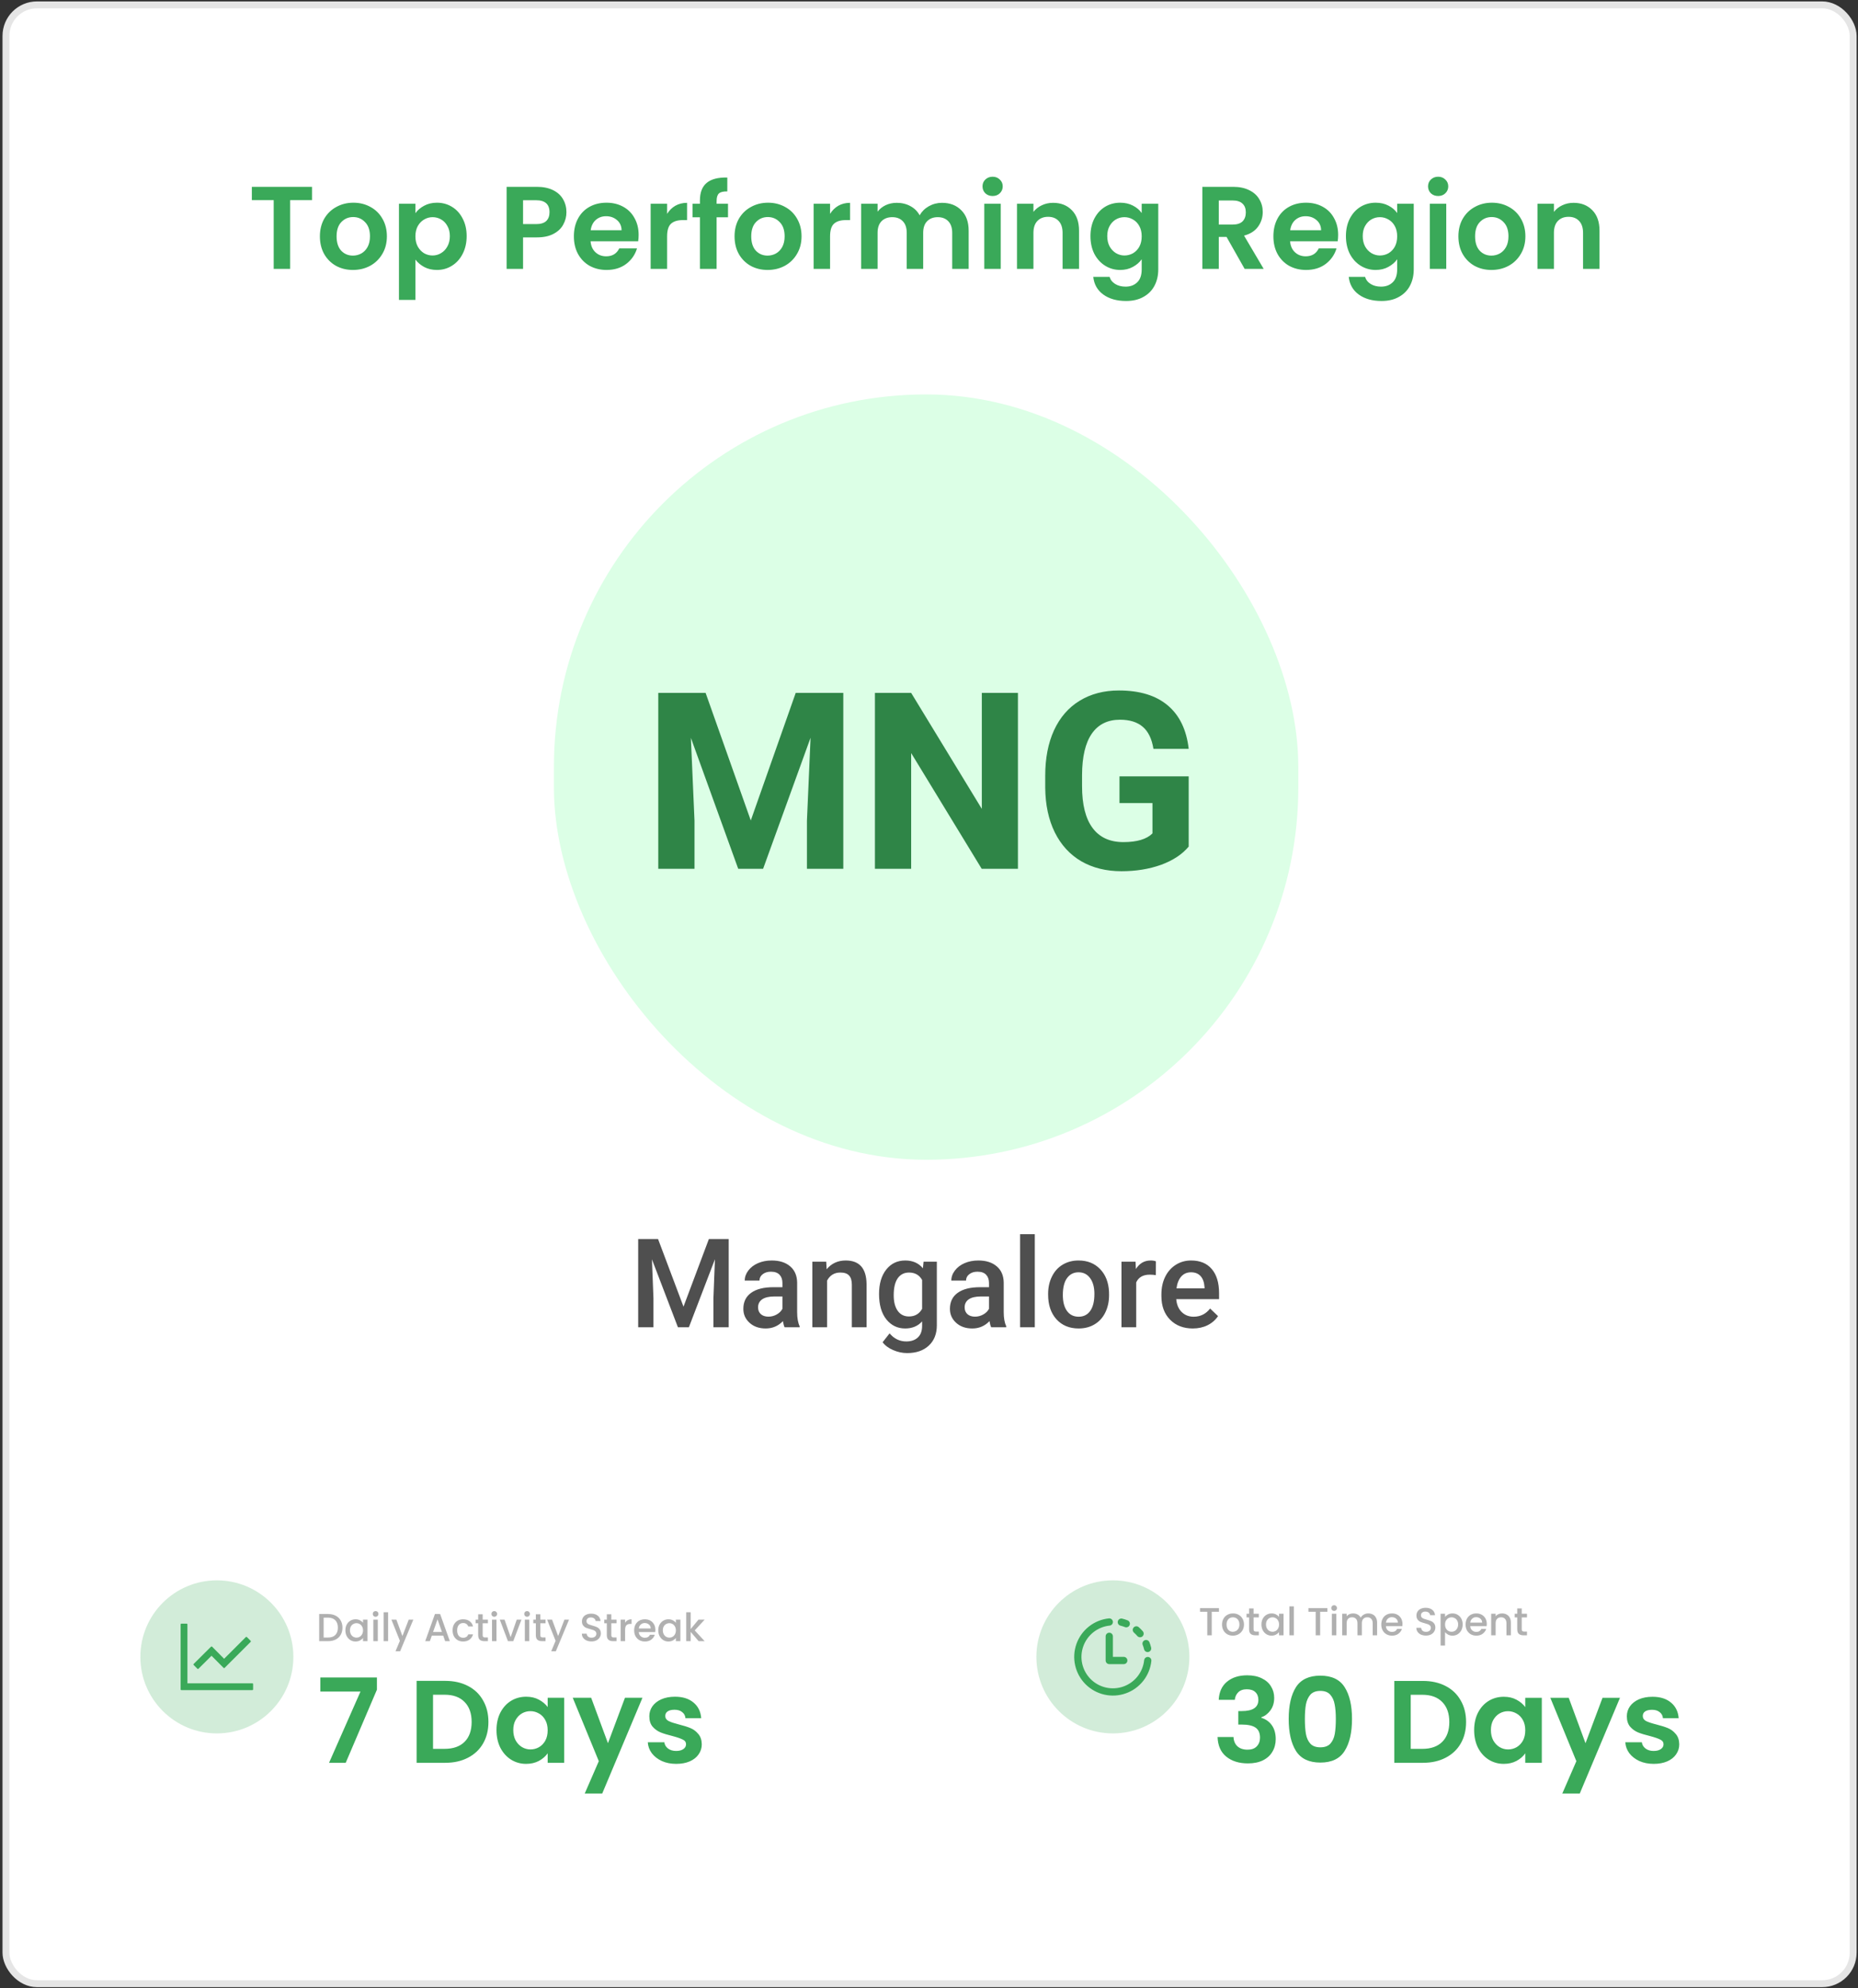<svg width="430" height="460" viewBox="0 0 430 460" fill="none" xmlns="http://www.w3.org/2000/svg">
<rect x="0" y="0" width="430" height="460" fill="#333333" stroke="none"/>
<line x1="374.609" y1="63.241" x2="374.609" y2="74.36" stroke="#ECECEE" stroke-width="1.822" stroke-linecap="round" stroke-linejoin="round"/>
<rect x="1.38" y="1.126" width="427.5" height="457.808" rx="7.178" fill="white" stroke="#E5E5E5" stroke-width="1.595"/>
<path d="M72.209 43.224V46.298H67.15V62.209H63.342V46.298H58.283V43.224H72.209ZM81.678 62.454C80.227 62.454 78.922 62.136 77.761 61.502C76.601 60.849 75.685 59.933 75.014 58.755C74.362 57.576 74.035 56.216 74.035 54.675C74.035 53.134 74.371 51.774 75.041 50.595C75.731 49.417 76.664 48.51 77.843 47.875C79.022 47.223 80.336 46.896 81.787 46.896C83.237 46.896 84.552 47.223 85.731 47.875C86.909 48.51 87.834 49.417 88.505 50.595C89.194 51.774 89.538 53.134 89.538 54.675C89.538 56.216 89.185 57.576 88.478 58.755C87.788 59.933 86.846 60.849 85.649 61.502C84.47 62.136 83.147 62.454 81.678 62.454ZM81.678 59.136C82.367 59.136 83.011 58.972 83.609 58.646C84.225 58.301 84.715 57.794 85.078 57.123C85.44 56.452 85.622 55.636 85.622 54.675C85.622 53.243 85.241 52.145 84.479 51.384C83.736 50.604 82.82 50.215 81.732 50.215C80.644 50.215 79.729 50.604 78.985 51.384C78.26 52.145 77.897 53.243 77.897 54.675C77.897 56.108 78.251 57.214 78.958 57.993C79.683 58.755 80.59 59.136 81.678 59.136ZM96.139 49.317C96.629 48.628 97.3 48.057 98.152 47.603C99.022 47.132 100.01 46.896 101.117 46.896C102.404 46.896 103.564 47.214 104.598 47.848C105.65 48.483 106.475 49.389 107.073 50.568C107.69 51.728 107.998 53.079 107.998 54.621C107.998 56.162 107.69 57.531 107.073 58.728C106.475 59.906 105.65 60.822 104.598 61.475C103.564 62.127 102.404 62.454 101.117 62.454C100.01 62.454 99.031 62.227 98.179 61.774C97.345 61.321 96.665 60.749 96.139 60.06V69.389H92.331V47.141H96.139V49.317ZM104.108 54.621C104.108 53.714 103.918 52.934 103.537 52.282C103.175 51.611 102.685 51.103 102.068 50.758C101.47 50.414 100.817 50.242 100.11 50.242C99.421 50.242 98.768 50.423 98.152 50.786C97.553 51.13 97.064 51.638 96.683 52.309C96.32 52.98 96.139 53.768 96.139 54.675C96.139 55.582 96.32 56.37 96.683 57.041C97.064 57.712 97.553 58.229 98.152 58.592C98.768 58.936 99.421 59.108 100.11 59.108C100.817 59.108 101.47 58.927 102.068 58.564C102.685 58.202 103.175 57.685 103.537 57.014C103.918 56.343 104.108 55.545 104.108 54.621ZM131.09 49.099C131.09 50.115 130.845 51.067 130.355 51.955C129.884 52.844 129.131 53.56 128.098 54.104C127.082 54.648 125.795 54.92 124.236 54.92H121.053V62.209H117.246V43.224H124.236C125.704 43.224 126.956 43.478 127.989 43.986C129.023 44.494 129.793 45.192 130.301 46.08C130.827 46.969 131.09 47.975 131.09 49.099ZM124.072 51.846C125.124 51.846 125.904 51.611 126.412 51.139C126.919 50.65 127.173 49.97 127.173 49.099C127.173 47.25 126.14 46.325 124.072 46.325H121.053V51.846H124.072ZM147.8 54.349C147.8 54.893 147.764 55.382 147.692 55.817H136.676C136.767 56.905 137.148 57.758 137.819 58.374C138.489 58.99 139.314 59.299 140.294 59.299C141.708 59.299 142.714 58.691 143.313 57.476H147.42C146.984 58.927 146.15 60.124 144.917 61.067C143.684 61.991 142.17 62.454 140.375 62.454C138.925 62.454 137.619 62.136 136.459 61.502C135.316 60.849 134.419 59.933 133.766 58.755C133.131 57.576 132.814 56.216 132.814 54.675C132.814 53.116 133.131 51.747 133.766 50.568C134.401 49.389 135.289 48.483 136.431 47.848C137.574 47.214 138.888 46.896 140.375 46.896C141.808 46.896 143.086 47.205 144.21 47.821C145.353 48.438 146.232 49.317 146.848 50.459C147.483 51.583 147.8 52.88 147.8 54.349ZM143.857 53.261C143.838 52.282 143.485 51.502 142.796 50.922C142.107 50.323 141.264 50.024 140.266 50.024C139.324 50.024 138.526 50.314 137.873 50.894C137.238 51.456 136.848 52.245 136.703 53.261H143.857ZM154.388 49.48C154.877 48.682 155.512 48.057 156.291 47.603C157.089 47.15 157.996 46.923 159.011 46.923V50.922H158.005C156.808 50.922 155.902 51.203 155.285 51.765C154.687 52.327 154.388 53.306 154.388 54.702V62.209H150.58V47.141H154.388V49.48ZM168.484 50.269H165.846V62.209H161.984V50.269H160.27V47.141H161.984V46.38C161.984 44.53 162.51 43.17 163.561 42.3C164.613 41.429 166.2 41.021 168.321 41.076V44.285C167.396 44.267 166.753 44.421 166.39 44.748C166.027 45.074 165.846 45.663 165.846 46.516V47.141H168.484V50.269ZM177.643 62.454C176.192 62.454 174.887 62.136 173.726 61.502C172.566 60.849 171.65 59.933 170.979 58.755C170.326 57.576 170 56.216 170 54.675C170 53.134 170.336 51.774 171.006 50.595C171.695 49.417 172.629 48.51 173.808 47.875C174.986 47.223 176.301 46.896 177.752 46.896C179.202 46.896 180.517 47.223 181.695 47.875C182.874 48.51 183.799 49.417 184.47 50.595C185.159 51.774 185.503 53.134 185.503 54.675C185.503 56.216 185.15 57.576 184.442 58.755C183.753 59.933 182.811 60.849 181.614 61.502C180.435 62.136 179.112 62.454 177.643 62.454ZM177.643 59.136C178.332 59.136 178.976 58.972 179.574 58.646C180.19 58.301 180.68 57.794 181.043 57.123C181.405 56.452 181.587 55.636 181.587 54.675C181.587 53.243 181.206 52.145 180.444 51.384C179.701 50.604 178.785 50.215 177.697 50.215C176.609 50.215 175.694 50.604 174.95 51.384C174.225 52.145 173.862 53.243 173.862 54.675C173.862 56.108 174.216 57.214 174.923 57.993C175.648 58.755 176.555 59.136 177.643 59.136ZM192.104 49.48C192.594 48.682 193.228 48.057 194.008 47.603C194.806 47.15 195.713 46.923 196.728 46.923V50.922H195.722C194.525 50.922 193.618 51.203 193.002 51.765C192.403 52.327 192.104 53.306 192.104 54.702V62.209H188.296V47.141H192.104V49.48ZM218.005 46.923C219.855 46.923 221.342 47.495 222.466 48.637C223.608 49.761 224.179 51.339 224.179 53.37V62.209H220.371V53.886C220.371 52.708 220.072 51.81 219.474 51.194C218.876 50.559 218.06 50.242 217.026 50.242C215.993 50.242 215.167 50.559 214.551 51.194C213.953 51.81 213.653 52.708 213.653 53.886V62.209H209.846V53.886C209.846 52.708 209.546 51.81 208.948 51.194C208.35 50.559 207.534 50.242 206.5 50.242C205.449 50.242 204.614 50.559 203.998 51.194C203.4 51.81 203.1 52.708 203.1 53.886V62.209H199.293V47.141H203.1V48.963C203.59 48.329 204.216 47.83 204.977 47.467C205.757 47.105 206.609 46.923 207.534 46.923C208.712 46.923 209.764 47.177 210.689 47.685C211.614 48.175 212.33 48.882 212.837 49.806C213.327 48.936 214.034 48.238 214.959 47.712C215.902 47.186 216.917 46.923 218.005 46.923ZM229.724 45.346C229.053 45.346 228.491 45.137 228.037 44.72C227.602 44.285 227.385 43.75 227.385 43.116C227.385 42.481 227.602 41.955 228.037 41.538C228.491 41.103 229.053 40.885 229.724 40.885C230.395 40.885 230.948 41.103 231.383 41.538C231.836 41.955 232.063 42.481 232.063 43.116C232.063 43.75 231.836 44.285 231.383 44.72C230.948 45.137 230.395 45.346 229.724 45.346ZM231.6 47.141V62.209H227.793V47.141H231.6ZM243.712 46.923C245.508 46.923 246.958 47.495 248.064 48.637C249.17 49.761 249.723 51.339 249.723 53.37V62.209H245.916V53.886C245.916 52.69 245.616 51.774 245.018 51.139C244.42 50.486 243.604 50.16 242.57 50.16C241.518 50.16 240.684 50.486 240.068 51.139C239.469 51.774 239.17 52.69 239.17 53.886V62.209H235.363V47.141H239.17V49.018C239.678 48.365 240.322 47.857 241.101 47.495C241.899 47.114 242.77 46.923 243.712 46.923ZM259.246 46.896C260.371 46.896 261.359 47.123 262.211 47.576C263.063 48.011 263.734 48.583 264.224 49.29V47.141H268.059V62.318C268.059 63.714 267.778 64.956 267.216 66.044C266.653 67.15 265.81 68.02 264.686 68.655C263.562 69.308 262.202 69.634 260.606 69.634C258.467 69.634 256.708 69.135 255.33 68.138C253.97 67.141 253.199 65.781 253.018 64.058H256.799C256.998 64.748 257.424 65.291 258.077 65.69C258.748 66.107 259.555 66.316 260.498 66.316C261.604 66.316 262.501 65.981 263.19 65.31C263.879 64.657 264.224 63.66 264.224 62.318V59.979C263.734 60.686 263.054 61.275 262.184 61.747C261.332 62.218 260.352 62.454 259.246 62.454C257.977 62.454 256.817 62.127 255.765 61.475C254.713 60.822 253.879 59.906 253.263 58.728C252.664 57.531 252.365 56.162 252.365 54.621C252.365 53.097 252.664 51.747 253.263 50.568C253.879 49.389 254.704 48.483 255.738 47.848C256.789 47.214 257.959 46.896 259.246 46.896ZM264.224 54.675C264.224 53.75 264.042 52.962 263.68 52.309C263.317 51.638 262.828 51.13 262.211 50.786C261.595 50.423 260.933 50.242 260.226 50.242C259.518 50.242 258.866 50.414 258.267 50.758C257.669 51.103 257.179 51.611 256.799 52.282C256.436 52.934 256.255 53.714 256.255 54.621C256.255 55.527 256.436 56.325 256.799 57.014C257.179 57.685 257.669 58.202 258.267 58.564C258.884 58.927 259.537 59.108 260.226 59.108C260.933 59.108 261.595 58.936 262.211 58.592C262.828 58.229 263.317 57.721 263.68 57.069C264.042 56.398 264.224 55.6 264.224 54.675ZM288.05 62.209L283.861 54.811H282.066V62.209H278.259V43.224H285.385C286.853 43.224 288.104 43.487 289.138 44.013C290.171 44.521 290.942 45.219 291.45 46.108C291.976 46.978 292.239 47.957 292.239 49.045C292.239 50.296 291.876 51.429 291.151 52.445C290.425 53.442 289.346 54.131 287.914 54.512L292.456 62.209H288.05ZM282.066 51.955H285.249C286.282 51.955 287.053 51.71 287.56 51.221C288.068 50.713 288.322 50.015 288.322 49.127C288.322 48.256 288.068 47.585 287.56 47.114C287.053 46.624 286.282 46.38 285.249 46.38H282.066V51.955ZM309.69 54.349C309.69 54.893 309.654 55.382 309.581 55.817H298.566C298.656 56.905 299.037 57.758 299.708 58.374C300.379 58.99 301.204 59.299 302.183 59.299C303.597 59.299 304.604 58.691 305.202 57.476H309.309C308.874 58.927 308.04 60.124 306.807 61.067C305.574 61.991 304.06 62.454 302.265 62.454C300.814 62.454 299.509 62.136 298.348 61.502C297.206 60.849 296.308 59.933 295.655 58.755C295.021 57.576 294.703 56.216 294.703 54.675C294.703 53.116 295.021 51.747 295.655 50.568C296.29 49.389 297.179 48.483 298.321 47.848C299.463 47.214 300.778 46.896 302.265 46.896C303.697 46.896 304.975 47.205 306.1 47.821C307.242 48.438 308.121 49.317 308.738 50.459C309.373 51.583 309.69 52.88 309.69 54.349ZM305.746 53.261C305.728 52.282 305.374 51.502 304.685 50.922C303.996 50.323 303.153 50.024 302.156 50.024C301.213 50.024 300.415 50.314 299.762 50.894C299.128 51.456 298.738 52.245 298.593 53.261H305.746ZM318.371 46.896C319.495 46.896 320.484 47.123 321.336 47.576C322.188 48.011 322.859 48.583 323.349 49.29V47.141H327.184V62.318C327.184 63.714 326.902 64.956 326.34 66.044C325.778 67.15 324.935 68.02 323.811 68.655C322.687 69.308 321.327 69.634 319.731 69.634C317.592 69.634 315.833 69.135 314.455 68.138C313.095 67.141 312.324 65.781 312.143 64.058H315.923C316.123 64.748 316.549 65.291 317.202 65.69C317.873 66.107 318.679 66.316 319.622 66.316C320.728 66.316 321.626 65.981 322.315 65.31C323.004 64.657 323.349 63.66 323.349 62.318V59.979C322.859 60.686 322.179 61.275 321.309 61.747C320.456 62.218 319.477 62.454 318.371 62.454C317.102 62.454 315.942 62.127 314.89 61.475C313.838 60.822 313.004 59.906 312.388 58.728C311.789 57.531 311.49 56.162 311.49 54.621C311.49 53.097 311.789 51.747 312.388 50.568C313.004 49.389 313.829 48.483 314.863 47.848C315.914 47.214 317.084 46.896 318.371 46.896ZM323.349 54.675C323.349 53.75 323.167 52.962 322.805 52.309C322.442 51.638 321.952 51.13 321.336 50.786C320.719 50.423 320.058 50.242 319.35 50.242C318.643 50.242 317.99 50.414 317.392 50.758C316.794 51.103 316.304 51.611 315.923 52.282C315.561 52.934 315.379 53.714 315.379 54.621C315.379 55.527 315.561 56.325 315.923 57.014C316.304 57.685 316.794 58.202 317.392 58.564C318.009 58.927 318.661 59.108 319.35 59.108C320.058 59.108 320.719 58.936 321.336 58.592C321.952 58.229 322.442 57.721 322.805 57.069C323.167 56.398 323.349 55.6 323.349 54.675ZM332.834 45.346C332.163 45.346 331.601 45.137 331.147 44.72C330.712 44.285 330.495 43.75 330.495 43.116C330.495 42.481 330.712 41.955 331.147 41.538C331.601 41.103 332.163 40.885 332.834 40.885C333.505 40.885 334.058 41.103 334.493 41.538C334.946 41.955 335.173 42.481 335.173 43.116C335.173 43.75 334.946 44.285 334.493 44.72C334.058 45.137 333.505 45.346 332.834 45.346ZM334.71 47.141V62.209H330.903V47.141H334.71ZM345.163 62.454C343.713 62.454 342.407 62.136 341.247 61.502C340.086 60.849 339.17 59.933 338.5 58.755C337.847 57.576 337.52 56.216 337.52 54.675C337.52 53.134 337.856 51.774 338.527 50.595C339.216 49.417 340.15 48.51 341.328 47.875C342.507 47.223 343.821 46.896 345.272 46.896C346.723 46.896 348.037 47.223 349.216 47.875C350.394 48.51 351.319 49.417 351.99 50.595C352.679 51.774 353.024 53.134 353.024 54.675C353.024 56.216 352.67 57.576 351.963 58.755C351.274 59.933 350.331 60.849 349.134 61.502C347.956 62.136 346.632 62.454 345.163 62.454ZM345.163 59.136C345.852 59.136 346.496 58.972 347.094 58.646C347.711 58.301 348.2 57.794 348.563 57.123C348.926 56.452 349.107 55.636 349.107 54.675C349.107 53.243 348.726 52.145 347.965 51.384C347.221 50.604 346.306 50.215 345.218 50.215C344.13 50.215 343.214 50.604 342.471 51.384C341.745 52.145 341.383 53.243 341.383 54.675C341.383 56.108 341.736 57.214 342.443 57.993C343.169 58.755 344.075 59.136 345.163 59.136ZM364.167 46.923C365.962 46.923 367.412 47.495 368.518 48.637C369.625 49.761 370.178 51.339 370.178 53.37V62.209H366.37V53.886C366.37 52.69 366.071 51.774 365.472 51.139C364.874 50.486 364.058 50.16 363.024 50.16C361.973 50.16 361.139 50.486 360.522 51.139C359.924 51.774 359.625 52.69 359.625 53.886V62.209H355.817V47.141H359.625V49.018C360.132 48.365 360.776 47.857 361.556 47.495C362.353 47.114 363.224 46.923 364.167 46.923Z" fill="#3AA959"/>
<rect x="128.194" y="91.25" width="172.276" height="177.062" rx="86.138" fill="#6EFF97" fill-opacity="0.24"/>
<path d="M163.301 160.305L173.755 189.82L184.152 160.305H195.165V201H186.752V189.876L187.59 170.674L176.606 201H170.848L159.892 170.702L160.73 189.876V201H152.345V160.305H163.301ZM235.581 201H227.196L210.873 174.224V201H202.488V160.305H210.873L227.224 187.137V160.305H235.581V201ZM275.102 195.857C273.593 197.665 271.459 199.071 268.702 200.078C265.944 201.065 262.888 201.559 259.534 201.559C256.012 201.559 252.919 200.795 250.254 199.267C247.609 197.721 245.559 195.484 244.105 192.559C242.671 189.634 241.935 186.196 241.897 182.245V179.478C241.897 175.416 242.578 171.904 243.938 168.941C245.317 165.96 247.292 163.687 249.863 162.121C252.453 160.537 255.481 159.746 258.947 159.746C263.773 159.746 267.546 160.901 270.267 163.211C272.987 165.503 274.599 168.848 275.102 173.245H266.941C266.568 170.916 265.739 169.211 264.453 168.131C263.186 167.05 261.435 166.509 259.199 166.509C256.348 166.509 254.177 167.581 252.686 169.724C251.195 171.867 250.441 175.053 250.422 179.283V181.882C250.422 186.149 251.233 189.373 252.854 191.553C254.475 193.733 256.851 194.823 259.981 194.823C263.13 194.823 265.376 194.152 266.717 192.811V185.795H259.087V179.618H275.102V195.857Z" fill="#2F8547"/>
<path d="M152.294 286.652L158.183 302.298L164.057 286.652H168.642V307.064H165.109V300.335L165.459 291.334L159.431 307.064H156.893L150.878 291.348L151.229 300.335V307.064H147.696V286.652H152.294ZM181.582 307.064C181.432 306.775 181.302 306.303 181.189 305.648C180.105 306.779 178.778 307.345 177.208 307.345C175.684 307.345 174.441 306.91 173.478 306.041C172.516 305.172 172.034 304.097 172.034 302.816C172.034 301.199 172.633 299.961 173.829 299.101C175.035 298.232 176.754 297.797 178.988 297.797H181.077V296.802C181.077 296.017 180.858 295.391 180.418 294.923C179.979 294.447 179.311 294.208 178.413 294.208C177.638 294.208 177.002 294.405 176.507 294.797C176.011 295.18 175.764 295.671 175.764 296.269H172.357C172.357 295.437 172.633 294.662 173.184 293.942C173.736 293.213 174.483 292.643 175.427 292.231C176.381 291.82 177.441 291.615 178.61 291.615C180.386 291.615 181.802 292.063 182.858 292.96C183.914 293.848 184.456 295.101 184.484 296.718V303.559C184.484 304.924 184.676 306.013 185.059 306.826V307.064H181.582ZM177.839 304.611C178.512 304.611 179.143 304.447 179.731 304.12C180.33 303.793 180.778 303.354 181.077 302.802V299.942H179.241C177.979 299.942 177.03 300.162 176.395 300.601C175.759 301.041 175.441 301.662 175.441 302.466C175.441 303.12 175.656 303.644 176.086 304.036C176.525 304.419 177.11 304.611 177.839 304.611ZM191.214 291.895L191.312 293.647C192.433 292.292 193.905 291.615 195.728 291.615C198.887 291.615 200.495 293.423 200.551 297.04V307.064H197.144V297.237C197.144 296.274 196.934 295.563 196.513 295.106C196.102 294.638 195.424 294.405 194.48 294.405C193.106 294.405 192.083 295.026 191.41 296.269V307.064H188.003V291.895H191.214ZM203.439 299.368C203.439 297.012 203.99 295.134 205.093 293.732C206.206 292.32 207.678 291.615 209.51 291.615C211.239 291.615 212.599 292.217 213.589 293.423L213.744 291.895H216.814V306.602C216.814 308.593 216.192 310.163 214.949 311.312C213.715 312.462 212.047 313.037 209.944 313.037C208.832 313.037 207.743 312.803 206.678 312.336C205.621 311.878 204.818 311.275 204.266 310.527L205.878 308.48C206.925 309.724 208.215 310.345 209.748 310.345C210.879 310.345 211.771 310.037 212.426 309.42C213.08 308.812 213.407 307.915 213.407 306.728V305.705C212.426 306.798 211.117 307.345 209.481 307.345C207.706 307.345 206.252 306.639 205.121 305.228C204 303.817 203.439 301.863 203.439 299.368ZM206.832 299.662C206.832 301.185 207.14 302.386 207.757 303.265C208.383 304.134 209.248 304.569 210.351 304.569C211.725 304.569 212.743 303.98 213.407 302.802V296.129C212.762 294.979 211.753 294.405 210.379 294.405C209.257 294.405 208.383 294.848 207.757 295.736C207.14 296.624 206.832 297.933 206.832 299.662ZM229.39 307.064C229.24 306.775 229.109 306.303 228.997 305.648C227.913 306.779 226.586 307.345 225.016 307.345C223.492 307.345 222.249 306.91 221.286 306.041C220.324 305.172 219.842 304.097 219.842 302.816C219.842 301.199 220.44 299.961 221.637 299.101C222.842 298.232 224.562 297.797 226.796 297.797H228.885V296.802C228.885 296.017 228.665 295.391 228.226 294.923C227.787 294.447 227.118 294.208 226.221 294.208C225.445 294.208 224.81 294.405 224.315 294.797C223.819 295.18 223.571 295.671 223.571 296.269H220.165C220.165 295.437 220.44 294.662 220.992 293.942C221.543 293.213 222.291 292.643 223.235 292.231C224.188 291.82 225.249 291.615 226.417 291.615C228.193 291.615 229.609 292.063 230.666 292.96C231.722 293.848 232.264 295.101 232.292 296.718V303.559C232.292 304.924 232.483 306.013 232.867 306.826V307.064H229.39ZM225.646 304.611C226.319 304.611 226.95 304.447 227.539 304.12C228.137 303.793 228.586 303.354 228.885 302.802V299.942H227.048C225.787 299.942 224.838 300.162 224.202 300.601C223.567 301.041 223.249 301.662 223.249 302.466C223.249 303.12 223.464 303.644 223.894 304.036C224.333 304.419 224.917 304.611 225.646 304.611ZM239.484 307.064H236.077V285.53H239.484V307.064ZM242.568 299.34C242.568 297.853 242.863 296.517 243.452 295.33C244.04 294.133 244.868 293.218 245.933 292.582C246.999 291.937 248.223 291.615 249.606 291.615C251.653 291.615 253.312 292.273 254.583 293.591C255.864 294.909 256.556 296.657 256.658 298.835L256.672 299.634C256.672 301.129 256.383 302.466 255.803 303.644C255.233 304.821 254.41 305.733 253.336 306.377C252.27 307.022 251.036 307.345 249.634 307.345C247.494 307.345 245.779 306.635 244.489 305.214C243.209 303.784 242.568 301.882 242.568 299.508V299.34ZM245.975 299.634C245.975 301.195 246.298 302.419 246.943 303.307C247.587 304.186 248.485 304.625 249.634 304.625C250.784 304.625 251.677 304.176 252.312 303.279C252.957 302.382 253.28 301.069 253.28 299.34C253.28 297.807 252.948 296.592 252.284 295.694C251.63 294.797 250.737 294.348 249.606 294.348C248.494 294.348 247.611 294.792 246.957 295.68C246.302 296.559 245.975 297.877 245.975 299.634ZM267.496 295.007C267.047 294.933 266.584 294.895 266.108 294.895C264.547 294.895 263.495 295.493 262.953 296.69V307.064H259.546V291.895H262.799L262.883 293.591C263.706 292.273 264.846 291.615 266.304 291.615C266.79 291.615 267.192 291.68 267.51 291.811L267.496 295.007ZM276.048 307.345C273.889 307.345 272.136 306.667 270.79 305.312C269.454 303.947 268.786 302.134 268.786 299.872V299.452C268.786 297.938 269.075 296.587 269.655 295.4C270.244 294.204 271.066 293.274 272.122 292.61C273.178 291.946 274.356 291.615 275.655 291.615C277.721 291.615 279.314 292.273 280.436 293.591C281.567 294.909 282.132 296.774 282.132 299.185V300.559H272.22C272.323 301.812 272.739 302.802 273.468 303.531C274.207 304.26 275.132 304.625 276.244 304.625C277.805 304.625 279.076 303.994 280.057 302.732L281.894 304.485C281.287 305.391 280.473 306.097 279.455 306.602C278.445 307.097 277.31 307.345 276.048 307.345ZM275.641 294.348C274.707 294.348 273.949 294.676 273.37 295.33C272.8 295.984 272.435 296.895 272.276 298.064H278.768V297.811C278.693 296.671 278.389 295.811 277.856 295.232C277.324 294.643 276.585 294.348 275.641 294.348Z" fill="#4F4F4F"/>
<path d="M87.232 390.91L80.008 407.83H76.151L83.43 391.344H74.141V388.085H87.232V390.91ZM103.043 388.873C105.034 388.873 106.781 389.262 108.284 390.041C109.805 390.819 110.973 391.933 111.788 393.381C112.621 394.812 113.037 396.478 113.037 398.379C113.037 400.28 112.621 401.946 111.788 403.376C110.973 404.788 109.805 405.884 108.284 406.662C106.781 407.441 105.034 407.83 103.043 407.83H96.416V388.873H103.043ZM102.907 404.598C104.898 404.598 106.437 404.055 107.524 402.969C108.61 401.882 109.153 400.352 109.153 398.379C109.153 396.405 108.61 394.866 107.524 393.762C106.437 392.639 104.898 392.078 102.907 392.078H100.218V404.598H102.907ZM114.906 400.253C114.906 398.732 115.204 397.383 115.802 396.206C116.417 395.029 117.241 394.124 118.273 393.49C119.323 392.856 120.491 392.539 121.777 392.539C122.899 392.539 123.877 392.766 124.71 393.218C125.561 393.671 126.24 394.241 126.747 394.929V392.784H130.576V407.83H126.747V405.63C126.258 406.336 125.579 406.925 124.71 407.396C123.859 407.848 122.872 408.075 121.75 408.075C120.482 408.075 119.323 407.749 118.273 407.097C117.241 406.445 116.417 405.531 115.802 404.354C115.204 403.159 114.906 401.792 114.906 400.253ZM126.747 400.307C126.747 399.384 126.566 398.596 126.204 397.944C125.842 397.274 125.353 396.767 124.737 396.423C124.122 396.061 123.461 395.88 122.755 395.88C122.048 395.88 121.397 396.052 120.799 396.396C120.202 396.74 119.713 397.247 119.333 397.917C118.97 398.569 118.789 399.347 118.789 400.253C118.789 401.158 118.97 401.955 119.333 402.643C119.713 403.313 120.202 403.829 120.799 404.191C121.415 404.553 122.067 404.734 122.755 404.734C123.461 404.734 124.122 404.562 124.737 404.218C125.353 403.856 125.842 403.349 126.204 402.697C126.566 402.027 126.747 401.23 126.747 400.307ZM148.684 392.784L139.369 414.946H135.322L138.581 407.45L132.552 392.784H136.816L140.7 403.294L144.638 392.784H148.684ZM156.492 408.075C155.261 408.075 154.156 407.857 153.178 407.423C152.201 406.97 151.422 406.363 150.843 405.603C150.281 404.843 149.974 404.001 149.919 403.077H153.749C153.821 403.657 154.102 404.136 154.591 404.517C155.098 404.897 155.722 405.087 156.465 405.087C157.189 405.087 157.75 404.942 158.149 404.652C158.565 404.363 158.773 403.992 158.773 403.539C158.773 403.05 158.52 402.688 158.013 402.453C157.524 402.199 156.736 401.927 155.65 401.638C154.527 401.366 153.604 401.086 152.88 400.796C152.174 400.506 151.558 400.063 151.033 399.465C150.526 398.868 150.272 398.062 150.272 397.048C150.272 396.215 150.508 395.455 150.979 394.766C151.467 394.078 152.155 393.535 153.043 393.137C153.948 392.739 155.007 392.539 156.22 392.539C158.013 392.539 159.443 392.992 160.511 393.897C161.58 394.785 162.168 395.989 162.277 397.51H158.637C158.583 396.912 158.33 396.441 157.877 396.097C157.442 395.735 156.854 395.554 156.112 395.554C155.424 395.554 154.889 395.681 154.509 395.934C154.147 396.188 153.966 396.541 153.966 396.994C153.966 397.501 154.22 397.89 154.727 398.161C155.233 398.415 156.021 398.677 157.089 398.949C158.176 399.221 159.072 399.501 159.778 399.791C160.484 400.081 161.091 400.533 161.598 401.149C162.123 401.746 162.394 402.543 162.413 403.539C162.413 404.408 162.168 405.187 161.679 405.875C161.209 406.563 160.52 407.106 159.615 407.504C158.728 407.884 157.687 408.075 156.492 408.075Z" fill="#3AA959"/>
<path d="M282.053 393.257C282.144 391.448 282.777 390.055 283.953 389.078C285.147 388.083 286.712 387.586 288.647 387.586C289.968 387.586 291.099 387.821 292.04 388.291C292.98 388.743 293.686 389.368 294.156 390.164C294.645 390.942 294.889 391.828 294.889 392.823C294.889 393.963 294.591 394.931 293.994 395.727C293.415 396.505 292.718 397.029 291.904 397.301V397.409C292.953 397.735 293.767 398.314 294.346 399.146C294.943 399.978 295.242 401.046 295.242 402.348C295.242 403.434 294.989 404.402 294.482 405.252C293.994 406.102 293.261 406.772 292.284 407.26C291.325 407.731 290.167 407.966 288.81 407.966C286.766 407.966 285.102 407.45 283.817 406.419C282.533 405.388 281.854 403.868 281.782 401.86H285.472C285.509 402.746 285.807 403.461 286.368 404.004C286.947 404.528 287.734 404.791 288.729 404.791C289.652 404.791 290.357 404.537 290.846 404.031C291.352 403.506 291.605 402.837 291.605 402.023C291.605 400.937 291.262 400.159 290.574 399.689C289.887 399.218 288.819 398.983 287.372 398.983H286.585V395.862H287.372C289.941 395.862 291.226 395.003 291.226 393.284C291.226 392.506 290.99 391.9 290.52 391.466C290.068 391.032 289.407 390.815 288.539 390.815C287.689 390.815 287.028 391.05 286.558 391.521C286.106 391.973 285.843 392.552 285.771 393.257H282.053ZM298.244 397.681C298.244 394.551 298.805 392.099 299.927 390.326C301.066 388.553 302.948 387.667 305.571 387.667C308.195 387.667 310.067 388.553 311.189 390.326C312.328 392.099 312.898 394.551 312.898 397.681C312.898 400.829 312.328 403.298 311.189 405.089C310.067 406.88 308.195 407.776 305.571 407.776C302.948 407.776 301.066 406.88 299.927 405.089C298.805 403.298 298.244 400.829 298.244 397.681ZM309.153 397.681C309.153 396.342 309.063 395.22 308.882 394.316C308.719 393.393 308.375 392.642 307.851 392.063C307.344 391.484 306.584 391.195 305.571 391.195C304.558 391.195 303.789 391.484 303.265 392.063C302.758 392.642 302.414 393.393 302.233 394.316C302.071 395.22 301.989 396.342 301.989 397.681C301.989 399.056 302.071 400.214 302.233 401.154C302.396 402.077 302.74 402.828 303.265 403.407C303.789 403.968 304.558 404.248 305.571 404.248C306.584 404.248 307.353 403.968 307.878 403.407C308.403 402.828 308.746 402.077 308.909 401.154C309.072 400.214 309.153 399.056 309.153 397.681ZM329.31 388.888C331.3 388.888 333.046 389.277 334.548 390.055C336.067 390.833 337.234 391.946 338.048 393.393C338.881 394.822 339.297 396.487 339.297 398.386C339.297 400.286 338.881 401.95 338.048 403.38C337.234 404.791 336.067 405.885 334.548 406.663C333.046 407.441 331.3 407.83 329.31 407.83H322.689V388.888H329.31ZM329.174 404.601C331.165 404.601 332.702 404.058 333.788 402.972C334.873 401.887 335.416 400.358 335.416 398.386C335.416 396.414 334.873 394.876 333.788 393.773C332.702 392.651 331.165 392.09 329.174 392.09H326.488V404.601H329.174ZM341.164 400.259C341.164 398.739 341.462 397.391 342.059 396.215C342.674 395.039 343.497 394.135 344.529 393.502C345.578 392.868 346.745 392.552 348.029 392.552C349.151 392.552 350.128 392.778 350.96 393.23C351.811 393.682 352.489 394.252 352.996 394.94V392.796H356.822V407.83H352.996V405.632C352.507 406.338 351.829 406.925 350.96 407.396C350.11 407.848 349.124 408.074 348.002 408.074C346.736 408.074 345.578 407.749 344.529 407.097C343.497 406.446 342.674 405.532 342.059 404.356C341.462 403.162 341.164 401.797 341.164 400.259ZM352.996 400.313C352.996 399.39 352.815 398.603 352.453 397.952C352.091 397.283 351.602 396.776 350.987 396.432C350.372 396.071 349.712 395.89 349.006 395.89C348.301 395.89 347.649 396.061 347.052 396.405C346.455 396.749 345.967 397.256 345.587 397.925C345.225 398.576 345.044 399.354 345.044 400.259C345.044 401.163 345.225 401.959 345.587 402.647C345.967 403.316 346.455 403.832 347.052 404.194C347.668 404.555 348.319 404.736 349.006 404.736C349.712 404.736 350.372 404.565 350.987 404.221C351.602 403.859 352.091 403.352 352.453 402.701C352.815 402.032 352.996 401.236 352.996 400.313ZM374.915 392.796L365.607 414.94H361.564L364.82 407.45L358.796 392.796H363.056L366.937 403.298L370.872 392.796H374.915ZM382.717 408.074C381.486 408.074 380.383 407.857 379.406 407.423C378.429 406.971 377.651 406.365 377.072 405.605C376.511 404.845 376.204 404.004 376.149 403.081H379.976C380.048 403.66 380.328 404.139 380.817 404.519C381.323 404.899 381.948 405.089 382.689 405.089C383.413 405.089 383.974 404.944 384.372 404.655C384.788 404.366 384.996 403.995 384.996 403.542C384.996 403.054 384.743 402.692 384.236 402.457C383.748 402.204 382.961 401.932 381.875 401.643C380.754 401.371 379.831 401.091 379.107 400.801C378.402 400.512 377.787 400.069 377.262 399.472C376.755 398.875 376.502 398.07 376.502 397.057C376.502 396.224 376.737 395.464 377.208 394.777C377.696 394.09 378.384 393.547 379.27 393.149C380.175 392.751 381.233 392.552 382.445 392.552C384.236 392.552 385.665 393.004 386.733 393.909C387.8 394.795 388.388 395.998 388.497 397.518H384.86C384.806 396.921 384.553 396.45 384.101 396.107C383.666 395.745 383.078 395.564 382.337 395.564C381.649 395.564 381.115 395.691 380.735 395.944C380.374 396.197 380.193 396.55 380.193 397.002C380.193 397.509 380.446 397.898 380.953 398.169C381.459 398.422 382.246 398.685 383.314 398.956C384.399 399.228 385.295 399.508 386 399.797C386.706 400.087 387.312 400.539 387.818 401.154C388.343 401.751 388.614 402.547 388.632 403.542C388.632 404.411 388.388 405.189 387.9 405.876C387.429 406.564 386.742 407.106 385.837 407.504C384.951 407.884 383.911 408.074 382.717 408.074Z" fill="#3AA959"/>
<path d="M75.921 373.405C76.59 373.405 77.175 373.534 77.675 373.793C78.181 374.047 78.57 374.414 78.841 374.896C79.118 375.372 79.257 375.93 79.257 376.569C79.257 377.208 79.118 377.762 78.841 378.232C78.57 378.702 78.181 379.064 77.675 379.317C77.175 379.564 76.59 379.688 75.921 379.688H73.869V373.405H75.921ZM75.921 378.847C76.656 378.847 77.22 378.648 77.612 378.25C78.003 377.852 78.199 377.292 78.199 376.569C78.199 375.839 78.003 375.27 77.612 374.86C77.22 374.45 76.656 374.245 75.921 374.245H74.9V378.847H75.921ZM79.935 377.174C79.935 376.674 80.037 376.231 80.242 375.845C80.453 375.46 80.736 375.161 81.092 374.951C81.453 374.734 81.851 374.625 82.285 374.625C82.677 374.625 83.017 374.703 83.307 374.86C83.602 375.011 83.837 375.201 84.012 375.43V374.706H85.051V379.688H84.012V378.946C83.837 379.181 83.599 379.377 83.297 379.534C82.996 379.691 82.653 379.769 82.267 379.769C81.839 379.769 81.447 379.66 81.092 379.443C80.736 379.22 80.453 378.913 80.242 378.521C80.037 378.124 79.935 377.675 79.935 377.174ZM84.012 377.192C84.012 376.849 83.939 376.551 83.795 376.297C83.656 376.044 83.472 375.852 83.243 375.719C83.014 375.586 82.767 375.52 82.502 375.52C82.237 375.52 81.99 375.586 81.761 375.719C81.532 375.845 81.345 376.035 81.2 376.288C81.062 376.536 80.992 376.831 80.992 377.174C80.992 377.518 81.062 377.819 81.2 378.078C81.345 378.338 81.532 378.536 81.761 378.675C81.996 378.808 82.243 378.874 82.502 378.874C82.767 378.874 83.014 378.808 83.243 378.675C83.472 378.542 83.656 378.35 83.795 378.096C83.939 377.837 84.012 377.536 84.012 377.192ZM86.929 374.047C86.742 374.047 86.586 373.983 86.459 373.857C86.333 373.73 86.269 373.573 86.269 373.387C86.269 373.2 86.333 373.043 86.459 372.917C86.586 372.79 86.742 372.727 86.929 372.727C87.11 372.727 87.264 372.79 87.39 372.917C87.517 373.043 87.58 373.2 87.58 373.387C87.58 373.573 87.517 373.73 87.39 373.857C87.264 373.983 87.11 374.047 86.929 374.047ZM87.436 374.706V379.688H86.405V374.706H87.436ZM89.819 372.998V379.688H88.788V372.998H89.819ZM95.656 374.706L92.6 382.029H91.534L92.546 379.606L90.585 374.706H91.733L93.134 378.503L94.589 374.706H95.656ZM102.57 378.404H99.939L99.487 379.688H98.411L100.662 373.396H101.856L104.107 379.688H103.022L102.57 378.404ZM102.28 377.563L101.259 374.643L100.228 377.563H102.28ZM104.742 377.192C104.742 376.68 104.844 376.231 105.049 375.845C105.26 375.454 105.549 375.152 105.917 374.941C106.285 374.731 106.706 374.625 107.183 374.625C107.785 374.625 108.282 374.77 108.674 375.059C109.072 375.342 109.34 375.749 109.479 376.279H108.367C108.276 376.032 108.132 375.839 107.933 375.701C107.734 375.562 107.484 375.493 107.183 375.493C106.761 375.493 106.423 375.644 106.17 375.945C105.923 376.24 105.799 376.656 105.799 377.192C105.799 377.729 105.923 378.148 106.17 378.449C106.423 378.75 106.761 378.901 107.183 378.901C107.779 378.901 108.174 378.639 108.367 378.115H109.479C109.334 378.621 109.063 379.025 108.665 379.326C108.267 379.621 107.773 379.769 107.183 379.769C106.706 379.769 106.285 379.663 105.917 379.452C105.549 379.235 105.26 378.934 105.049 378.548C104.844 378.157 104.742 377.705 104.742 377.192ZM111.708 375.547V378.304C111.708 378.491 111.75 378.627 111.835 378.711C111.925 378.79 112.076 378.829 112.287 378.829H112.919V379.688H112.106C111.642 379.688 111.286 379.579 111.039 379.362C110.792 379.145 110.668 378.793 110.668 378.304V375.547H110.081V374.706H110.668V373.468H111.708V374.706H112.919V375.547H111.708ZM114.394 374.047C114.207 374.047 114.05 373.983 113.924 373.857C113.797 373.73 113.734 373.573 113.734 373.387C113.734 373.2 113.797 373.043 113.924 372.917C114.05 372.79 114.207 372.727 114.394 372.727C114.574 372.727 114.728 372.79 114.855 372.917C114.981 373.043 115.045 373.2 115.045 373.387C115.045 373.573 114.981 373.73 114.855 373.857C114.728 373.983 114.574 374.047 114.394 374.047ZM114.9 374.706V379.688H113.869V374.706H114.9ZM118.178 378.765L119.589 374.706H120.683L118.784 379.688H117.555L115.665 374.706H116.768L118.178 378.765ZM121.986 374.047C121.799 374.047 121.642 373.983 121.516 373.857C121.389 373.73 121.326 373.573 121.326 373.387C121.326 373.2 121.389 373.043 121.516 372.917C121.642 372.79 121.799 372.727 121.986 372.727C122.167 372.727 122.32 372.79 122.447 372.917C122.573 373.043 122.637 373.2 122.637 373.387C122.637 373.573 122.573 373.73 122.447 373.857C122.32 373.983 122.167 374.047 121.986 374.047ZM122.492 374.706V379.688H121.462V374.706H122.492ZM125.047 375.547V378.304C125.047 378.491 125.09 378.627 125.174 378.711C125.264 378.79 125.415 378.829 125.626 378.829H126.259V379.688H125.445C124.981 379.688 124.626 379.579 124.378 379.362C124.131 379.145 124.008 378.793 124.008 378.304V375.547H123.42V374.706H124.008V373.468H125.047V374.706H126.259V375.547H125.047ZM131.693 374.706L128.637 382.029H127.57L128.583 379.606L126.621 374.706H127.769L129.17 378.503L130.626 374.706H131.693ZM136.889 379.751C136.467 379.751 136.087 379.678 135.75 379.534C135.412 379.383 135.147 379.172 134.954 378.901C134.761 378.63 134.665 378.313 134.665 377.952H135.768C135.792 378.223 135.897 378.446 136.084 378.621C136.277 378.796 136.545 378.883 136.889 378.883C137.244 378.883 137.521 378.799 137.72 378.63C137.919 378.455 138.019 378.232 138.019 377.961C138.019 377.75 137.955 377.578 137.829 377.446C137.708 377.313 137.555 377.211 137.368 377.138C137.187 377.066 136.934 376.988 136.608 376.903C136.199 376.795 135.864 376.686 135.605 376.578C135.352 376.463 135.135 376.288 134.954 376.053C134.773 375.818 134.683 375.505 134.683 375.113C134.683 374.752 134.773 374.435 134.954 374.164C135.135 373.893 135.388 373.685 135.713 373.54C136.039 373.396 136.416 373.323 136.843 373.323C137.452 373.323 137.949 373.477 138.335 373.784C138.727 374.086 138.944 374.502 138.986 375.032H137.847C137.829 374.803 137.72 374.607 137.521 374.444C137.323 374.282 137.06 374.2 136.735 374.2C136.44 374.2 136.199 374.276 136.012 374.426C135.825 374.577 135.732 374.794 135.732 375.077C135.732 375.27 135.789 375.43 135.903 375.556C136.024 375.677 136.175 375.773 136.355 375.845C136.536 375.918 136.783 375.996 137.097 376.081C137.512 376.195 137.85 376.31 138.109 376.424C138.374 376.539 138.597 376.716 138.778 376.957C138.965 377.192 139.058 377.509 139.058 377.907C139.058 378.226 138.971 378.527 138.796 378.811C138.627 379.094 138.377 379.323 138.046 379.498C137.72 379.666 137.335 379.751 136.889 379.751ZM141.477 375.547V378.304C141.477 378.491 141.519 378.627 141.603 378.711C141.694 378.79 141.844 378.829 142.055 378.829H142.688V379.688H141.874C141.41 379.688 141.055 379.579 140.808 379.362C140.561 379.145 140.437 378.793 140.437 378.304V375.547H139.849V374.706H140.437V373.468H141.477V374.706H142.688V375.547H141.477ZM144.668 375.43C144.819 375.177 145.018 374.981 145.265 374.842C145.518 374.697 145.817 374.625 146.16 374.625V375.692H145.898C145.494 375.692 145.187 375.794 144.976 375.999C144.771 376.204 144.668 376.56 144.668 377.066V379.688H143.638V374.706H144.668V375.43ZM151.673 377.075C151.673 377.262 151.66 377.431 151.636 377.581H147.831C147.861 377.979 148.008 378.298 148.273 378.539C148.539 378.78 148.864 378.901 149.25 378.901C149.804 378.901 150.196 378.669 150.425 378.205H151.537C151.386 378.663 151.112 379.04 150.714 379.335C150.323 379.624 149.834 379.769 149.25 379.769C148.774 379.769 148.346 379.663 147.966 379.452C147.592 379.235 147.297 378.934 147.08 378.548C146.869 378.157 146.764 377.705 146.764 377.192C146.764 376.68 146.866 376.231 147.071 375.845C147.282 375.454 147.574 375.152 147.948 374.941C148.328 374.731 148.762 374.625 149.25 374.625C149.72 374.625 150.139 374.728 150.506 374.932C150.874 375.137 151.16 375.427 151.365 375.8C151.57 376.168 151.673 376.593 151.673 377.075ZM150.597 376.749C150.591 376.37 150.455 376.065 150.19 375.836C149.925 375.607 149.596 375.493 149.205 375.493C148.849 375.493 148.545 375.607 148.292 375.836C148.038 376.059 147.888 376.364 147.84 376.749H150.597ZM152.343 377.174C152.343 376.674 152.446 376.231 152.651 375.845C152.861 375.46 153.145 375.161 153.5 374.951C153.862 374.734 154.26 374.625 154.694 374.625C155.085 374.625 155.426 374.703 155.715 374.86C156.01 375.011 156.245 375.201 156.42 375.43V374.706H157.46V379.688H156.42V378.946C156.245 379.181 156.007 379.377 155.706 379.534C155.405 379.691 155.061 379.769 154.676 379.769C154.248 379.769 153.856 379.66 153.5 379.443C153.145 379.22 152.861 378.913 152.651 378.521C152.446 378.124 152.343 377.675 152.343 377.174ZM156.42 377.192C156.42 376.849 156.348 376.551 156.203 376.297C156.065 376.044 155.881 375.852 155.652 375.719C155.423 375.586 155.176 375.52 154.911 375.52C154.645 375.52 154.398 375.586 154.169 375.719C153.94 375.845 153.753 376.035 153.609 376.288C153.47 376.536 153.401 376.831 153.401 377.174C153.401 377.518 153.47 377.819 153.609 378.078C153.753 378.338 153.94 378.536 154.169 378.675C154.404 378.808 154.651 378.874 154.911 378.874C155.176 378.874 155.423 378.808 155.652 378.675C155.881 378.542 156.065 378.35 156.203 378.096C156.348 377.837 156.42 377.536 156.42 377.192ZM160.784 377.201L163.08 379.688H161.688L159.844 377.545V379.688H158.813V372.998H159.844V376.885L161.652 374.706H163.08L160.784 377.201Z" fill="#B0B0B0"/>
<path d="M282.107 372.047V372.888H280.435V378.33H279.404V372.888H277.723V372.047H282.107ZM285.311 378.411C284.841 378.411 284.416 378.306 284.037 378.095C283.657 377.878 283.359 377.577 283.142 377.191C282.925 376.799 282.816 376.347 282.816 375.835C282.816 375.329 282.928 374.88 283.151 374.488C283.374 374.096 283.678 373.795 284.064 373.584C284.45 373.373 284.88 373.268 285.357 373.268C285.833 373.268 286.264 373.373 286.649 373.584C287.035 373.795 287.339 374.096 287.562 374.488C287.785 374.88 287.897 375.329 287.897 375.835C287.897 376.341 287.782 376.79 287.553 377.182C287.324 377.574 287.011 377.878 286.613 378.095C286.221 378.306 285.787 378.411 285.311 378.411ZM285.311 377.516C285.577 377.516 285.824 377.453 286.053 377.327C286.288 377.2 286.478 377.01 286.622 376.757C286.767 376.504 286.839 376.197 286.839 375.835C286.839 375.473 286.77 375.169 286.631 374.922C286.493 374.669 286.309 374.479 286.08 374.352C285.851 374.226 285.604 374.163 285.338 374.163C285.073 374.163 284.826 374.226 284.597 374.352C284.374 374.479 284.196 374.669 284.064 374.922C283.931 375.169 283.865 375.473 283.865 375.835C283.865 376.371 284.001 376.787 284.272 377.083C284.549 377.372 284.896 377.516 285.311 377.516ZM290.118 374.19V376.947C290.118 377.134 290.16 377.269 290.244 377.354C290.335 377.432 290.486 377.471 290.696 377.471H291.329V378.33H290.516C290.052 378.33 289.696 378.222 289.449 378.005C289.202 377.788 289.078 377.435 289.078 376.947V374.19H288.491V373.349H289.078V372.111H290.118V373.349H291.329V374.19H290.118ZM291.936 375.817C291.936 375.317 292.038 374.874 292.243 374.488C292.454 374.102 292.737 373.804 293.093 373.593C293.454 373.376 293.852 373.268 294.286 373.268C294.678 373.268 295.018 373.346 295.308 373.503C295.603 373.653 295.838 373.843 296.013 374.072V373.349H297.052V378.33H296.013V377.589C295.838 377.824 295.6 378.02 295.298 378.176C294.997 378.333 294.654 378.411 294.268 378.411C293.84 378.411 293.448 378.303 293.093 378.086C292.737 377.863 292.454 377.556 292.243 377.164C292.038 376.766 291.936 376.317 291.936 375.817ZM296.013 375.835C296.013 375.492 295.94 375.193 295.796 374.94C295.657 374.687 295.473 374.494 295.244 374.362C295.015 374.229 294.768 374.163 294.503 374.163C294.238 374.163 293.991 374.229 293.762 374.362C293.533 374.488 293.346 374.678 293.201 374.931C293.063 375.178 292.993 375.473 292.993 375.817C292.993 376.16 293.063 376.462 293.201 376.721C293.346 376.98 293.533 377.179 293.762 377.318C293.997 377.45 294.244 377.516 294.503 377.516C294.768 377.516 295.015 377.45 295.244 377.318C295.473 377.185 295.657 376.992 295.796 376.739C295.94 376.48 296.013 376.179 296.013 375.835ZM299.436 371.64V378.33H298.406V371.64H299.436ZM307.197 372.047V372.888H305.524V378.33H304.494V372.888H302.812V372.047H307.197ZM308.765 372.689C308.578 372.689 308.421 372.626 308.295 372.499C308.168 372.373 308.105 372.216 308.105 372.029C308.105 371.842 308.168 371.686 308.295 371.559C308.421 371.433 308.578 371.369 308.765 371.369C308.946 371.369 309.099 371.433 309.226 371.559C309.352 371.686 309.416 371.842 309.416 372.029C309.416 372.216 309.352 372.373 309.226 372.499C309.099 372.626 308.946 372.689 308.765 372.689ZM309.271 373.349V378.33H308.24V373.349H309.271ZM316.654 373.268C317.045 373.268 317.395 373.349 317.702 373.512C318.016 373.674 318.26 373.916 318.435 374.235C318.615 374.554 318.706 374.94 318.706 375.392V378.33H317.684V375.546C317.684 375.1 317.573 374.759 317.35 374.524C317.127 374.283 316.822 374.163 316.437 374.163C316.051 374.163 315.744 374.283 315.515 374.524C315.292 374.759 315.18 375.1 315.18 375.546V378.33H314.159V375.546C314.159 375.1 314.047 374.759 313.824 374.524C313.601 374.283 313.297 374.163 312.911 374.163C312.525 374.163 312.218 374.283 311.989 374.524C311.766 374.759 311.655 375.1 311.655 375.546V378.33H310.624V373.349H311.655V373.919C311.823 373.714 312.037 373.554 312.296 373.439C312.556 373.325 312.833 373.268 313.128 373.268C313.526 373.268 313.881 373.352 314.195 373.521C314.508 373.69 314.749 373.934 314.918 374.253C315.069 373.952 315.304 373.714 315.623 373.539C315.943 373.358 316.286 373.268 316.654 373.268ZM324.582 375.718C324.582 375.904 324.57 376.073 324.546 376.224H320.74C320.771 376.622 320.918 376.941 321.183 377.182C321.449 377.423 321.774 377.544 322.16 377.544C322.714 377.544 323.106 377.312 323.335 376.848H324.447C324.296 377.306 324.022 377.682 323.624 377.978C323.232 378.267 322.744 378.411 322.16 378.411C321.684 378.411 321.256 378.306 320.876 378.095C320.502 377.878 320.207 377.577 319.99 377.191C319.779 376.799 319.674 376.347 319.674 375.835C319.674 375.323 319.776 374.874 319.981 374.488C320.192 374.096 320.484 373.795 320.858 373.584C321.238 373.373 321.672 373.268 322.16 373.268C322.63 373.268 323.049 373.37 323.416 373.575C323.784 373.78 324.07 374.069 324.275 374.443C324.48 374.81 324.582 375.235 324.582 375.718ZM323.507 375.392C323.501 375.012 323.365 374.708 323.1 374.479C322.835 374.25 322.506 374.136 322.114 374.136C321.759 374.136 321.455 374.25 321.201 374.479C320.948 374.702 320.798 375.006 320.749 375.392H323.507ZM330.015 378.393C329.593 378.393 329.213 378.321 328.876 378.176C328.539 378.026 328.273 377.815 328.08 377.544C327.888 377.272 327.791 376.956 327.791 376.594H328.894C328.918 376.866 329.024 377.089 329.21 377.263C329.403 377.438 329.672 377.526 330.015 377.526C330.371 377.526 330.648 377.441 330.847 377.272C331.046 377.098 331.145 376.875 331.145 376.603C331.145 376.392 331.082 376.221 330.955 376.088C330.835 375.956 330.681 375.853 330.494 375.781C330.313 375.708 330.06 375.63 329.735 375.546C329.325 375.437 328.991 375.329 328.731 375.22C328.478 375.106 328.261 374.931 328.08 374.696C327.9 374.461 327.809 374.148 327.809 373.756C327.809 373.394 327.9 373.078 328.08 372.807C328.261 372.535 328.514 372.327 328.84 372.183C329.165 372.038 329.542 371.966 329.97 371.966C330.579 371.966 331.076 372.12 331.461 372.427C331.853 372.728 332.07 373.144 332.112 373.674H330.973C330.955 373.445 330.847 373.25 330.648 373.087C330.449 372.924 330.187 372.843 329.861 372.843C329.566 372.843 329.325 372.918 329.138 373.069C328.951 373.219 328.858 373.436 328.858 373.72C328.858 373.913 328.915 374.072 329.03 374.199C329.15 374.319 329.301 374.416 329.482 374.488C329.662 374.56 329.91 374.639 330.223 374.723C330.639 374.838 330.976 374.952 331.235 375.067C331.501 375.181 331.724 375.359 331.904 375.6C332.091 375.835 332.185 376.151 332.185 376.549C332.185 376.869 332.097 377.17 331.922 377.453C331.754 377.736 331.504 377.965 331.172 378.14C330.847 378.309 330.461 378.393 330.015 378.393ZM334.431 374.081C334.606 373.852 334.844 373.659 335.145 373.503C335.447 373.346 335.787 373.268 336.167 373.268C336.601 373.268 336.996 373.376 337.351 373.593C337.713 373.804 337.996 374.102 338.201 374.488C338.406 374.874 338.508 375.317 338.508 375.817C338.508 376.317 338.406 376.766 338.201 377.164C337.996 377.556 337.713 377.863 337.351 378.086C336.996 378.303 336.601 378.411 336.167 378.411C335.787 378.411 335.45 378.336 335.154 378.185C334.859 378.029 334.618 377.836 334.431 377.607V380.699H333.401V373.349H334.431V374.081ZM337.46 375.817C337.46 375.473 337.387 375.178 337.243 374.931C337.104 374.678 336.917 374.488 336.682 374.362C336.453 374.229 336.206 374.163 335.941 374.163C335.682 374.163 335.435 374.229 335.2 374.362C334.971 374.494 334.784 374.687 334.639 374.94C334.501 375.193 334.431 375.492 334.431 375.835C334.431 376.179 334.501 376.48 334.639 376.739C334.784 376.992 334.971 377.185 335.2 377.318C335.435 377.45 335.682 377.516 335.941 377.516C336.206 377.516 336.453 377.45 336.682 377.318C336.917 377.179 337.104 376.98 337.243 376.721C337.387 376.462 337.46 376.16 337.46 375.817ZM344.093 375.718C344.093 375.904 344.081 376.073 344.056 376.224H340.251C340.281 376.622 340.428 376.941 340.694 377.182C340.959 377.423 341.284 377.544 341.67 377.544C342.224 377.544 342.616 377.312 342.845 376.848H343.957C343.806 377.306 343.532 377.682 343.134 377.978C342.743 378.267 342.254 378.411 341.67 378.411C341.194 378.411 340.766 378.306 340.386 378.095C340.013 377.878 339.717 377.577 339.5 377.191C339.289 376.799 339.184 376.347 339.184 375.835C339.184 375.323 339.286 374.874 339.491 374.488C339.702 374.096 339.994 373.795 340.368 373.584C340.748 373.373 341.182 373.268 341.67 373.268C342.14 373.268 342.559 373.37 342.926 373.575C343.294 373.78 343.58 374.069 343.785 374.443C343.99 374.81 344.093 375.235 344.093 375.718ZM343.017 375.392C343.011 375.012 342.875 374.708 342.61 374.479C342.345 374.25 342.016 374.136 341.625 374.136C341.269 374.136 340.965 374.25 340.712 374.479C340.459 374.702 340.308 375.006 340.26 375.392H343.017ZM347.62 373.268C348.012 373.268 348.361 373.349 348.669 373.512C348.982 373.674 349.226 373.916 349.401 374.235C349.576 374.554 349.663 374.94 349.663 375.392V378.33H348.641V375.546C348.641 375.1 348.53 374.759 348.307 374.524C348.084 374.283 347.78 374.163 347.394 374.163C347.008 374.163 346.701 374.283 346.472 374.524C346.249 374.759 346.137 375.1 346.137 375.546V378.33H345.107V373.349H346.137V373.919C346.306 373.714 346.52 373.554 346.779 373.439C347.044 373.325 347.325 373.268 347.62 373.268ZM352.18 374.19V376.947C352.18 377.134 352.222 377.269 352.306 377.354C352.397 377.432 352.547 377.471 352.758 377.471H353.391V378.33H352.578C352.114 378.33 351.758 378.222 351.511 378.005C351.264 377.788 351.14 377.435 351.14 376.947V374.19H350.553V373.349H351.14V372.111H352.18V373.349H353.391V374.19H352.18Z" fill="#B0B0B0"/>
<circle cx="50.19" cy="383.322" r="17.705" fill="#3AA959" fill-opacity="0.23"/>
<path d="M58.402 389.437H43.376V375.809C43.376 375.713 43.297 375.635 43.201 375.635H41.978C41.882 375.635 41.804 375.713 41.804 375.809V390.835C41.804 390.931 41.882 391.01 41.978 391.01H58.402C58.498 391.01 58.577 390.931 58.577 390.835V389.612C58.577 389.516 58.498 389.437 58.402 389.437ZM45.687 386.068C45.755 386.135 45.864 386.135 45.934 386.068L48.954 383.062L51.741 385.867C51.809 385.934 51.92 385.934 51.987 385.867L58.002 379.854C58.07 379.786 58.07 379.675 58.002 379.607L57.137 378.743C57.105 378.71 57.06 378.692 57.014 378.692C56.968 378.692 56.923 378.71 56.891 378.743L51.867 383.763L49.085 380.964C49.052 380.931 49.008 380.913 48.962 380.913C48.916 380.913 48.871 380.931 48.838 380.964L44.824 384.954C44.792 384.987 44.773 385.031 44.773 385.077C44.773 385.123 44.792 385.168 44.824 385.201L45.687 386.068Z" fill="#3AA959"/>
<circle cx="257.559" cy="383.322" r="17.705" fill="#3AA959" fill-opacity="0.23"/>
<path d="M257.557 375.168C257.58 375.389 257.513 375.61 257.373 375.782C257.232 375.955 257.029 376.064 256.808 376.087C255.441 376.229 254.141 376.755 253.061 377.605C251.981 378.455 251.163 379.594 250.703 380.89C250.244 382.185 250.16 383.585 250.463 384.925C250.766 386.266 251.443 387.494 252.415 388.466C253.386 389.439 254.614 390.115 255.955 390.419C257.296 390.722 258.695 390.639 259.991 390.18C261.286 389.72 262.425 388.903 263.276 387.823C264.126 386.743 264.653 385.444 264.795 384.076C264.821 383.858 264.932 383.658 265.104 383.52C265.275 383.382 265.495 383.318 265.714 383.34C265.933 383.363 266.134 383.471 266.274 383.64C266.415 383.81 266.483 384.028 266.464 384.247C266.289 385.93 265.641 387.529 264.595 388.859C263.549 390.188 262.147 391.194 260.552 391.76C258.958 392.326 257.236 392.428 255.586 392.055C253.935 391.682 252.424 390.849 251.228 389.653C250.032 388.456 249.199 386.945 248.827 385.295C248.454 383.644 248.557 381.922 249.123 380.328C249.689 378.734 250.695 377.332 252.025 376.286C253.355 375.24 254.954 374.593 256.637 374.418C256.747 374.407 256.857 374.418 256.963 374.449C257.069 374.481 257.167 374.533 257.252 374.602C257.338 374.672 257.409 374.758 257.461 374.855C257.513 374.952 257.546 375.058 257.557 375.168Z" fill="#3AA959"/>
<path d="M258.698 375.092C258.75 374.876 258.885 374.689 259.075 374.573C259.265 374.457 259.492 374.421 259.709 374.472C260.132 374.573 260.544 374.705 260.942 374.864C261.047 374.902 261.143 374.962 261.225 375.038C261.307 375.115 261.372 375.207 261.418 375.309C261.464 375.411 261.488 375.522 261.491 375.634C261.493 375.746 261.473 375.857 261.431 375.961C261.39 376.065 261.328 376.16 261.249 376.239C261.171 376.319 261.077 376.382 260.973 376.425C260.87 376.468 260.759 376.49 260.647 376.489C260.535 376.489 260.424 376.465 260.321 376.421C259.997 376.293 259.662 376.187 259.318 376.104C259.211 376.078 259.11 376.032 259.021 375.967C258.932 375.902 258.856 375.821 258.799 375.727C258.741 375.633 258.703 375.529 258.685 375.42C258.668 375.311 258.672 375.2 258.698 375.093V375.092Z" fill="#3AA959"/>
<path d="M266.017 379.939C265.934 379.732 265.773 379.566 265.569 379.479C265.365 379.391 265.134 379.387 264.927 379.47C264.72 379.552 264.555 379.713 264.467 379.917C264.379 380.122 264.376 380.353 264.458 380.559C264.588 380.884 264.694 381.219 264.777 381.563C264.829 381.78 264.964 381.967 265.154 382.083C265.248 382.141 265.352 382.179 265.461 382.196C265.57 382.214 265.681 382.209 265.788 382.184C265.895 382.158 265.996 382.111 266.085 382.047C266.174 381.982 266.25 381.9 266.308 381.806C266.365 381.712 266.404 381.608 266.421 381.499C266.438 381.39 266.434 381.279 266.408 381.172C266.307 380.752 266.177 380.34 266.017 379.939Z" fill="#3AA959"/>
<path d="M262.356 376.53C262.502 376.362 262.709 376.259 262.931 376.244C263.153 376.229 263.371 376.302 263.539 376.448C263.882 376.747 264.203 377.071 264.499 377.418C264.637 377.588 264.703 377.805 264.683 378.024C264.663 378.242 264.559 378.444 264.392 378.586C264.225 378.728 264.009 378.799 263.79 378.784C263.571 378.769 263.367 378.669 263.222 378.505C262.981 378.222 262.719 377.957 262.439 377.713C262.271 377.567 262.168 377.36 262.152 377.139C262.137 376.917 262.21 376.698 262.356 376.53Z" fill="#3AA959"/>
<path d="M257.56 378.569C257.56 378.347 257.471 378.133 257.314 377.976C257.157 377.819 256.943 377.73 256.721 377.73C256.499 377.73 256.285 377.819 256.128 377.976C255.971 378.133 255.882 378.347 255.882 378.569V384.16C255.882 384.624 256.258 384.999 256.721 384.999H260.076C260.298 384.999 260.511 384.91 260.669 384.753C260.826 384.596 260.914 384.382 260.914 384.16C260.914 383.938 260.826 383.724 260.669 383.567C260.511 383.41 260.298 383.321 260.076 383.321H257.56V378.569Z" fill="#3AA959"/>
</svg>
